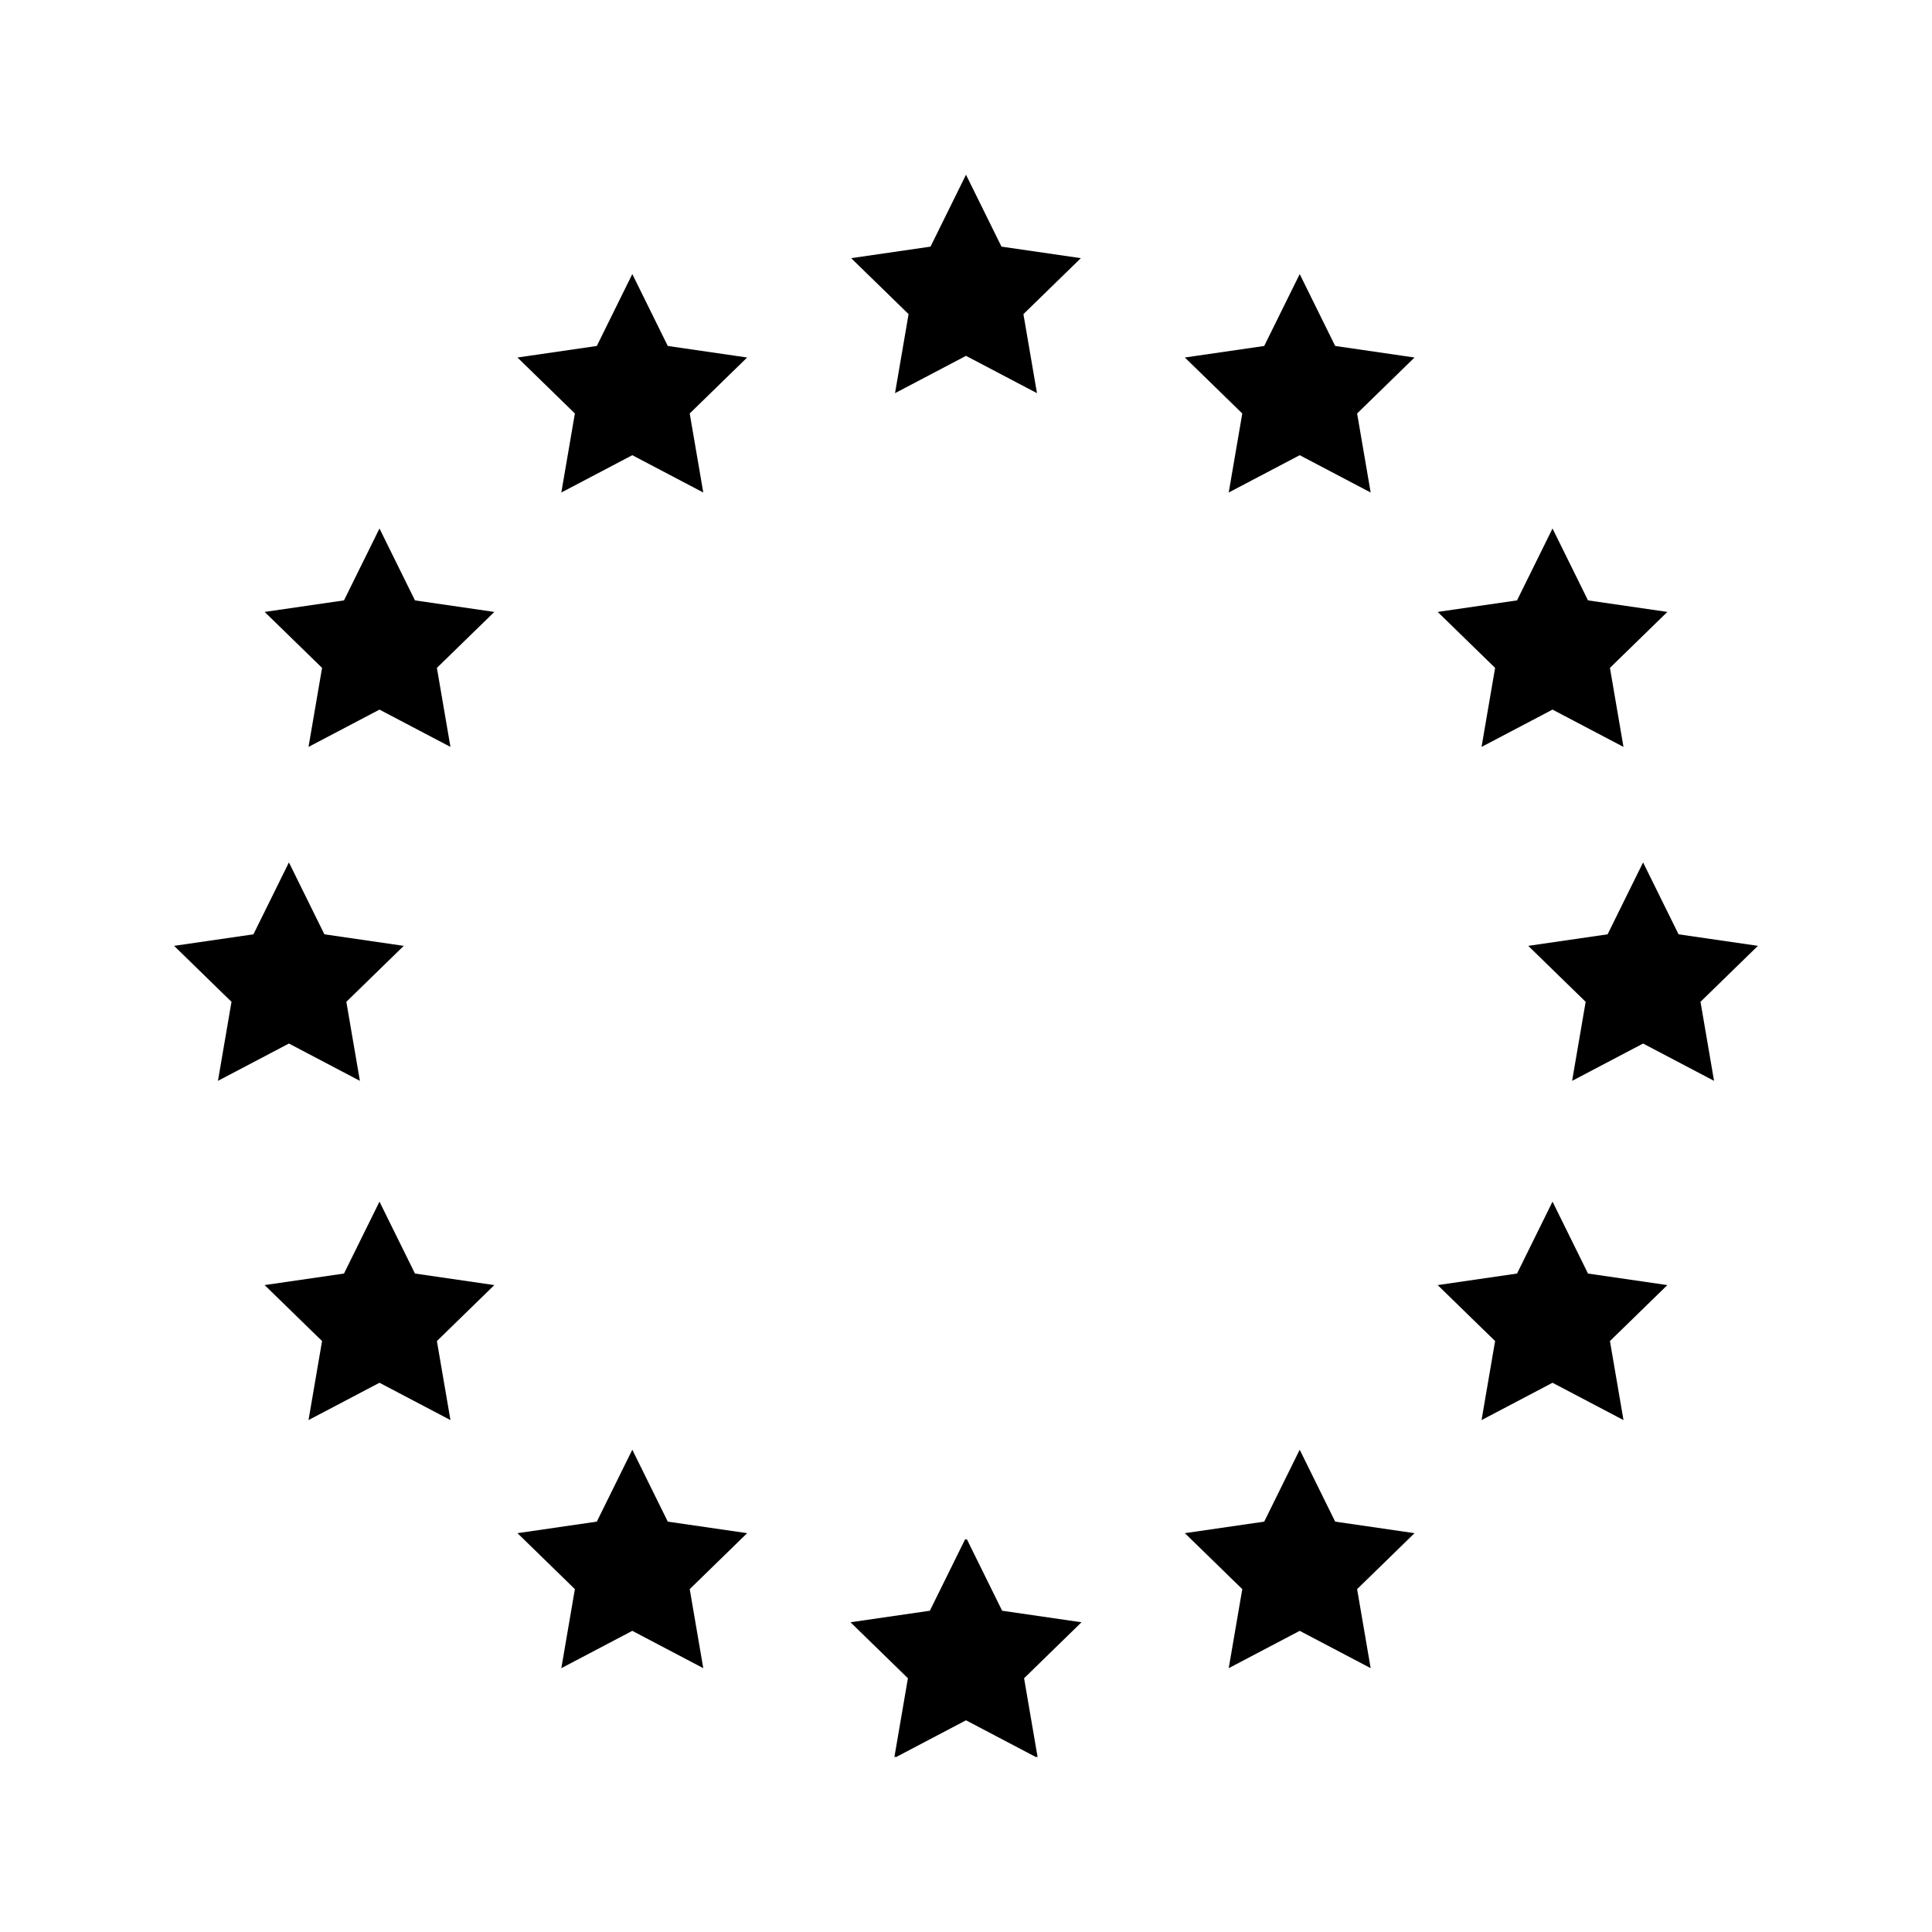 <svg xmlns="http://www.w3.org/2000/svg" viewBox="0 0 512 512"><path d="m256 46.305-9.404 19.054-21.03 3.055 15.217 14.832-3.592 20.945L256 94.305l18.81 9.888-3.593-20.945 15.217-14.832-21.03-3.057zM167.566 72.63l-9.404 19.055-21.03 3.056 15.218 14.832-3.592 20.946 18.808-9.89 18.81 9.89-3.593-20.946L198 94.742l-21.03-3.056zm176.868 0-9.405 19.055L314 94.742l15.217 14.832-3.592 20.946 18.81-9.89 18.807 9.89-3.592-20.946 15.217-14.832-21.03-3.056zm-243.868 67.424-9.404 19.054-21.03 3.055 15.218 14.832-3.592 20.945 18.808-9.886 18.81 9.886-3.593-20.945L131 162.166l-21.03-3.057zm310.868 0-9.405 19.054-21.031 3.055 15.219 14.832-3.594 20.945 18.81-9.886 18.807 9.886-3.592-20.945 15.217-14.832-21.03-3.057zM76.566 228.55l-9.404 19.053-21.03 3.056 15.218 14.832-3.592 20.945 18.808-9.888 18.811 9.887-3.594-20.946L107 250.66l-21.03-3.056zm358.868 0-9.405 19.053L405 250.66l15.217 14.832-3.592 20.945 18.81-9.888 18.807 9.887-3.592-20.946 15.217-14.832-21.03-3.054zm-334.868 89.896-9.404 19.055-21.03 3.057 15.218 14.83-3.592 20.947 18.808-9.89 18.81 9.89-3.593-20.945L131 340.56l-21.03-3.059zm310.868 0-9.405 19.055-21.029 3.06 15.217 14.83-3.592 20.945 18.81-9.89 18.807 9.89-3.592-20.945 15.217-14.83-21.03-3.057zm-243.868 65.746-9.404 19.055-21.03 3.057 15.218 14.832-3.592 20.945 18.808-9.89 18.81 9.89-3.593-20.945L198 406.305l-21.03-3.057zm176.868 0-9.405 19.055-21.031 3.057 15.219 14.832-3.594 20.945 18.81-9.89 18.807 9.89-3.592-20.945 15.217-14.832-21.03-3.057zm-88.612 23.614.002.002v-.002zm.002.002-9.404 19.054-21.03 3.055 15.217 14.834-3.59 20.943.385-.203-.035.203L256 455.898l18.633 9.797-.035-.203.386.203-3.59-20.943 15.215-14.834-21.03-3.055-9.403-19.056-.178.355z"/></svg>